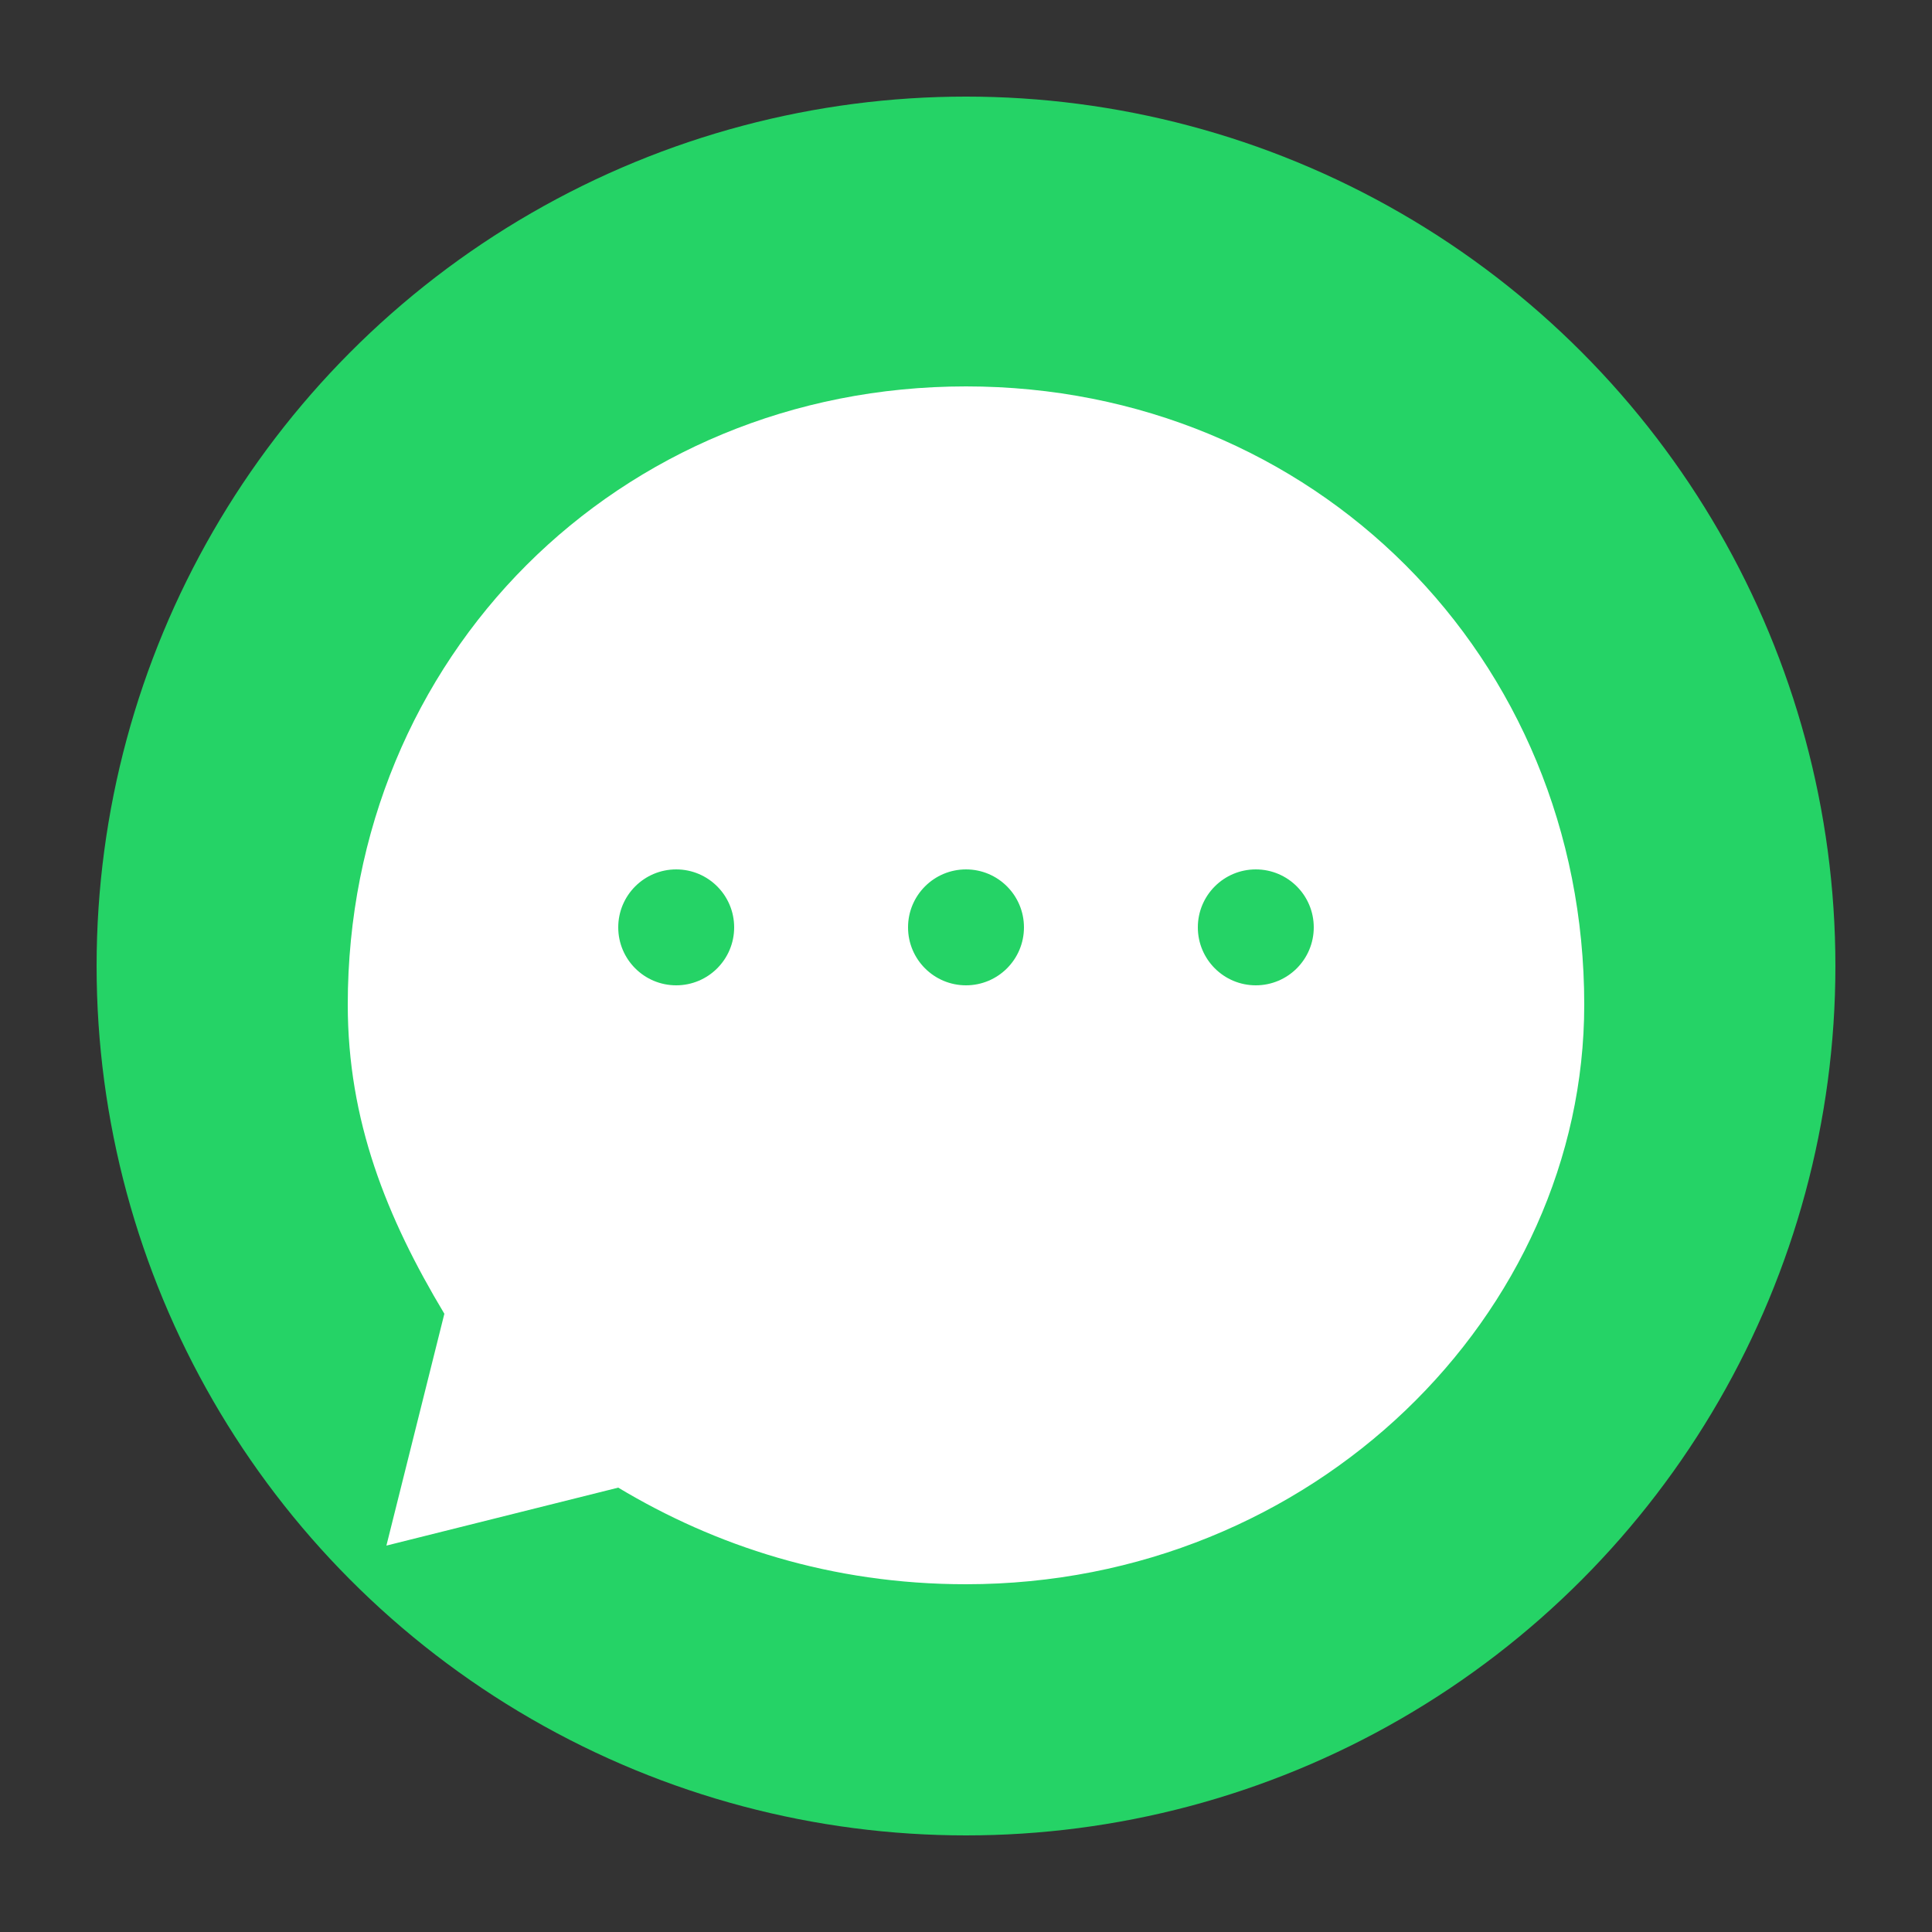 <svg xmlns="http://www.w3.org/2000/svg" viewBox="0 0 100 100">
  <rect x="0" y="0" width="100" height="100" fill="#333333" stroke="none"/>
  <circle cx="50" cy="50" r="45" fill="#25D366"/>
  <path d="M50 20 C32 20 18 34 18 52 C18 58 20 63 23 68 L20 80 L32 77 C37 80 43 82 50 82 C68 82 82 68 82 52 C82 34 68 20 50 20 Z" fill="white"/>
  <circle cx="35" cy="48" r="3" fill="#25D366"/>
  <circle cx="50" cy="48" r="3" fill="#25D366"/>
  <circle cx="65" cy="48" r="3" fill="#25D366"/>
</svg>
